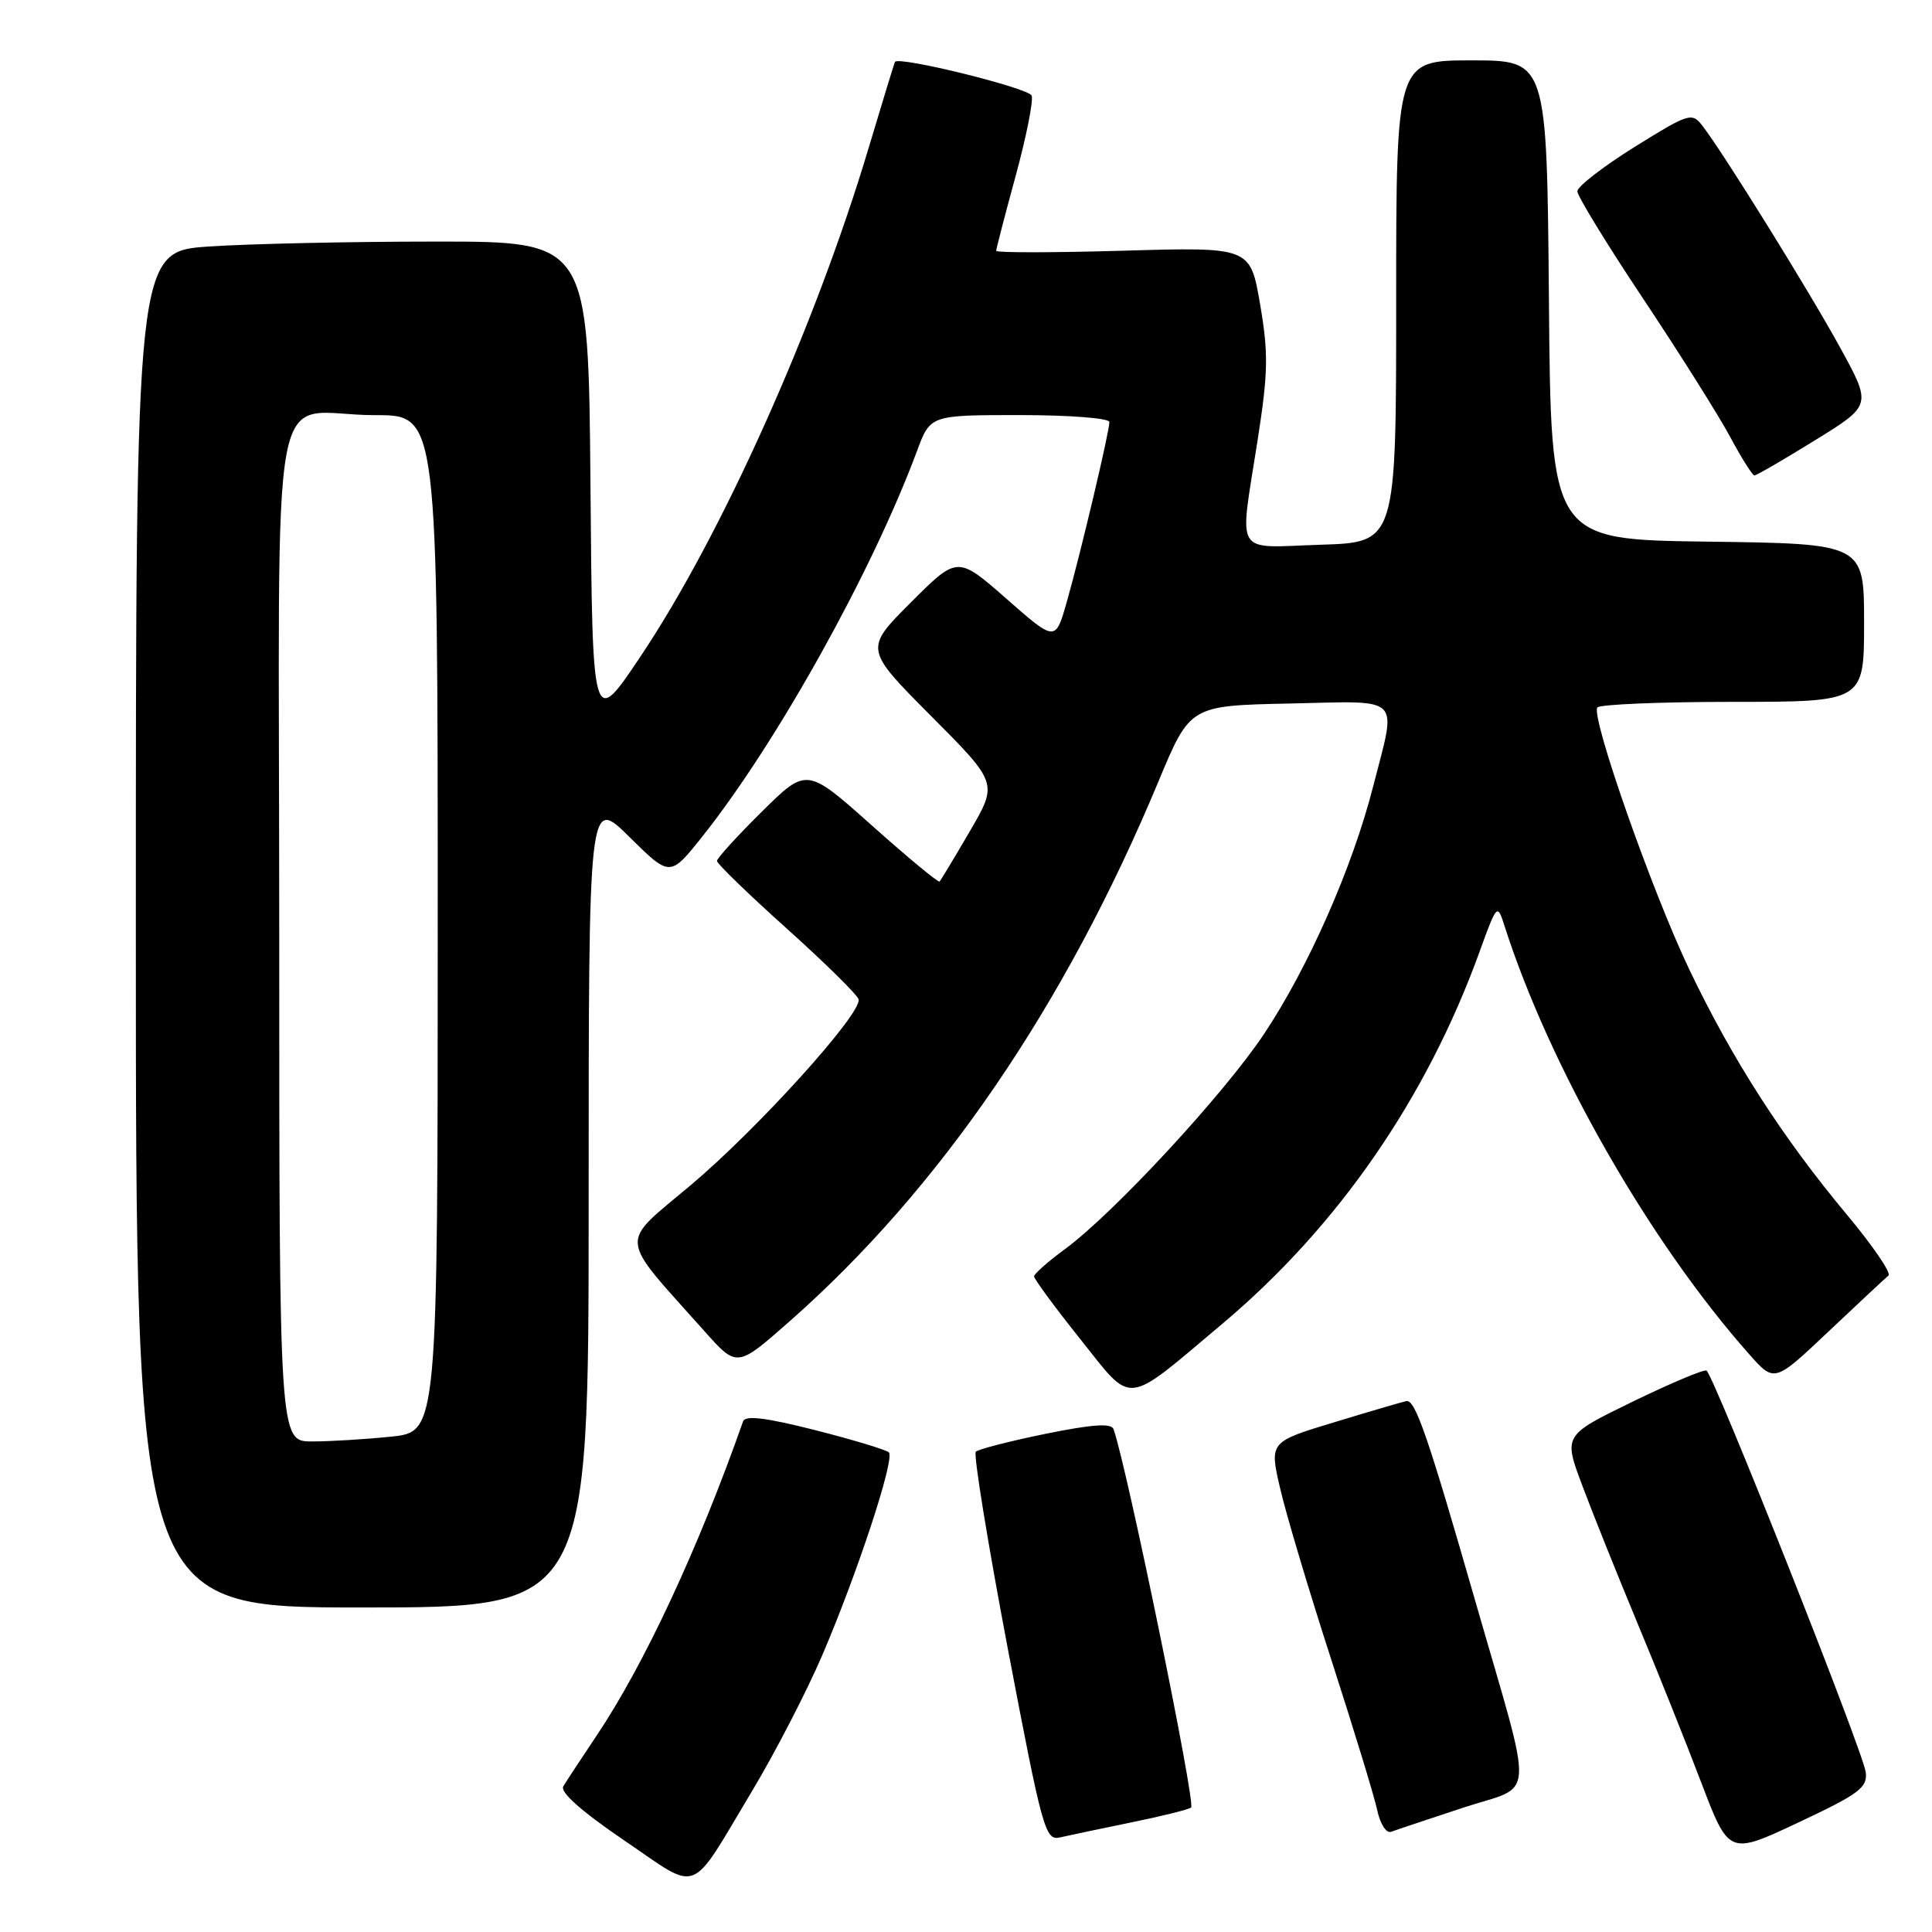 <?xml version="1.0" encoding="UTF-8" standalone="no"?>
<!DOCTYPE svg PUBLIC "-//W3C//DTD SVG 1.1//EN" "http://www.w3.org/Graphics/SVG/1.1/DTD/svg11.dtd" >
<svg xmlns="http://www.w3.org/2000/svg" xmlns:xlink="http://www.w3.org/1999/xlink" version="1.1" viewBox="0 0 256 256">
 <g >
 <path fill="currentColor"
d=" M 99.66 237.31 C 102.69 232.26 106.88 224.16 108.96 219.31 C 113.62 208.44 118.61 193.27 117.78 192.45 C 117.44 192.11 113.05 190.78 108.02 189.50 C 101.47 187.84 98.75 187.51 98.46 188.34 C 92.53 205.20 85.34 220.61 79.04 230.00 C 77.01 233.03 75.03 236.04 74.64 236.70 C 74.19 237.48 77.06 240.02 82.72 243.87 C 92.88 250.77 91.20 251.42 99.66 237.31 Z  M 247.22 234.83 C 246.91 232.17 227.07 182.14 226.12 181.61 C 225.78 181.42 221.37 183.28 216.33 185.73 C 207.16 190.19 207.16 190.19 209.66 196.84 C 211.03 200.50 214.31 208.68 216.94 215.00 C 219.58 221.32 223.39 230.85 225.41 236.16 C 229.09 245.82 229.09 245.82 238.29 241.49 C 246.34 237.71 247.47 236.87 247.22 234.83 Z  M 149.94 241.47 C 154.04 240.63 157.59 239.75 157.83 239.50 C 158.45 238.89 149.34 194.43 147.55 189.37 C 147.26 188.55 144.73 188.73 138.53 189.99 C 133.79 190.96 129.64 192.03 129.30 192.36 C 128.97 192.70 130.88 204.44 133.54 218.46 C 138.12 242.52 138.50 243.91 140.44 243.47 C 141.57 243.21 145.85 242.31 149.94 241.47 Z  M 193.81 239.55 C 203.59 236.31 203.39 239.67 195.44 212.00 C 189.21 190.32 187.53 185.44 186.36 185.65 C 185.89 185.74 181.61 186.99 176.85 188.44 C 168.19 191.06 168.19 191.06 169.64 197.28 C 170.43 200.70 173.49 210.93 176.43 220.00 C 179.36 229.07 182.09 237.99 182.48 239.82 C 182.88 241.70 183.69 242.96 184.34 242.72 C 184.98 242.48 189.24 241.06 193.81 239.55 Z  M 78.00 159.28 C 78.00 105.57 78.00 105.57 83.39 110.89 C 88.78 116.22 88.78 116.22 93.05 110.86 C 102.90 98.49 115.58 75.72 121.51 59.75 C 123.27 55.00 123.27 55.00 135.14 55.00 C 141.70 55.00 147.00 55.41 147.00 55.92 C 147.00 57.22 143.15 73.47 141.35 79.77 C 139.85 85.04 139.85 85.04 133.36 79.34 C 126.87 73.65 126.87 73.65 120.70 79.82 C 114.53 85.99 114.53 85.99 123.38 94.88 C 132.23 103.77 132.23 103.77 128.51 110.14 C 126.47 113.64 124.66 116.64 124.50 116.81 C 124.34 116.98 120.31 113.65 115.55 109.40 C 106.89 101.67 106.89 101.67 100.94 107.56 C 97.67 110.79 95.00 113.73 95.00 114.08 C 95.00 114.44 99.16 118.47 104.25 123.04 C 109.34 127.61 113.62 131.83 113.77 132.42 C 114.22 134.28 100.49 149.48 91.56 157.01 C 81.95 165.10 81.80 163.44 93.32 176.36 C 97.65 181.23 97.65 181.23 104.57 175.13 C 124.53 157.57 141.12 133.29 153.52 103.50 C 157.69 93.50 157.69 93.50 170.84 93.22 C 186.04 92.90 185.08 91.95 181.96 104.17 C 179.21 114.93 173.40 128.12 167.51 136.98 C 162.22 144.94 147.61 160.73 141.13 165.50 C 138.88 167.15 137.04 168.78 137.02 169.12 C 137.01 169.46 139.75 173.19 143.12 177.41 C 150.23 186.31 148.83 186.46 162.00 175.38 C 177.30 162.50 189.02 145.54 196.06 126.08 C 198.34 119.79 198.41 119.72 199.32 122.58 C 205.33 141.38 218.56 164.55 231.81 179.48 C 235.12 183.21 235.12 183.21 242.31 176.41 C 246.27 172.67 249.83 169.35 250.23 169.02 C 250.64 168.70 248.16 165.07 244.73 160.96 C 236.16 150.69 229.54 140.39 223.84 128.46 C 218.90 118.11 210.82 95.10 211.65 93.75 C 211.91 93.34 219.97 93.00 229.56 93.00 C 247.00 93.00 247.00 93.00 247.00 82.52 C 247.00 72.04 247.00 72.04 226.25 71.77 C 205.50 71.50 205.50 71.50 205.24 39.75 C 204.97 8.00 204.97 8.00 194.99 8.00 C 185.00 8.00 185.00 8.00 185.00 39.93 C 185.00 71.87 185.00 71.87 175.00 72.18 C 163.34 72.55 164.21 73.98 166.63 58.39 C 168.04 49.36 168.09 46.85 166.97 40.32 C 165.67 32.73 165.67 32.73 148.84 33.22 C 139.58 33.49 132.00 33.49 132.00 33.24 C 132.00 32.98 133.16 28.51 134.58 23.31 C 136.00 18.10 136.95 13.32 136.70 12.67 C 136.31 11.66 119.06 7.40 118.59 8.20 C 118.49 8.37 116.94 13.45 115.13 19.50 C 108.03 43.26 95.62 70.94 84.86 87.00 C 78.50 96.50 78.50 96.50 78.24 64.25 C 77.97 32.00 77.97 32.00 57.74 32.01 C 46.61 32.01 33.11 32.30 27.75 32.66 C 18.00 33.30 18.00 33.30 18.00 123.15 C 18.00 213.00 18.00 213.00 48.00 213.00 C 78.00 213.00 78.00 213.00 78.00 159.28 Z  M 240.48 58.35 C 248.02 53.70 248.02 53.70 243.85 46.10 C 239.72 38.56 228.33 20.21 225.56 16.64 C 224.19 14.87 223.77 15.00 216.56 19.49 C 212.40 22.09 209.00 24.72 209.01 25.35 C 209.01 25.98 212.95 32.41 217.76 39.63 C 222.57 46.85 227.74 55.07 229.25 57.88 C 230.76 60.70 232.21 63.00 232.47 63.00 C 232.73 63.00 236.34 60.91 240.48 58.35 Z  M 37.00 123.62 C 37.00 45.97 35.31 55.04 49.75 55.01 C 58.00 55.00 58.00 55.00 58.00 122.36 C 58.00 189.72 58.00 189.72 51.85 190.36 C 48.47 190.71 43.75 191.00 41.35 191.00 C 37.00 191.00 37.00 191.00 37.00 123.62 Z "/>
</g>
</svg>
